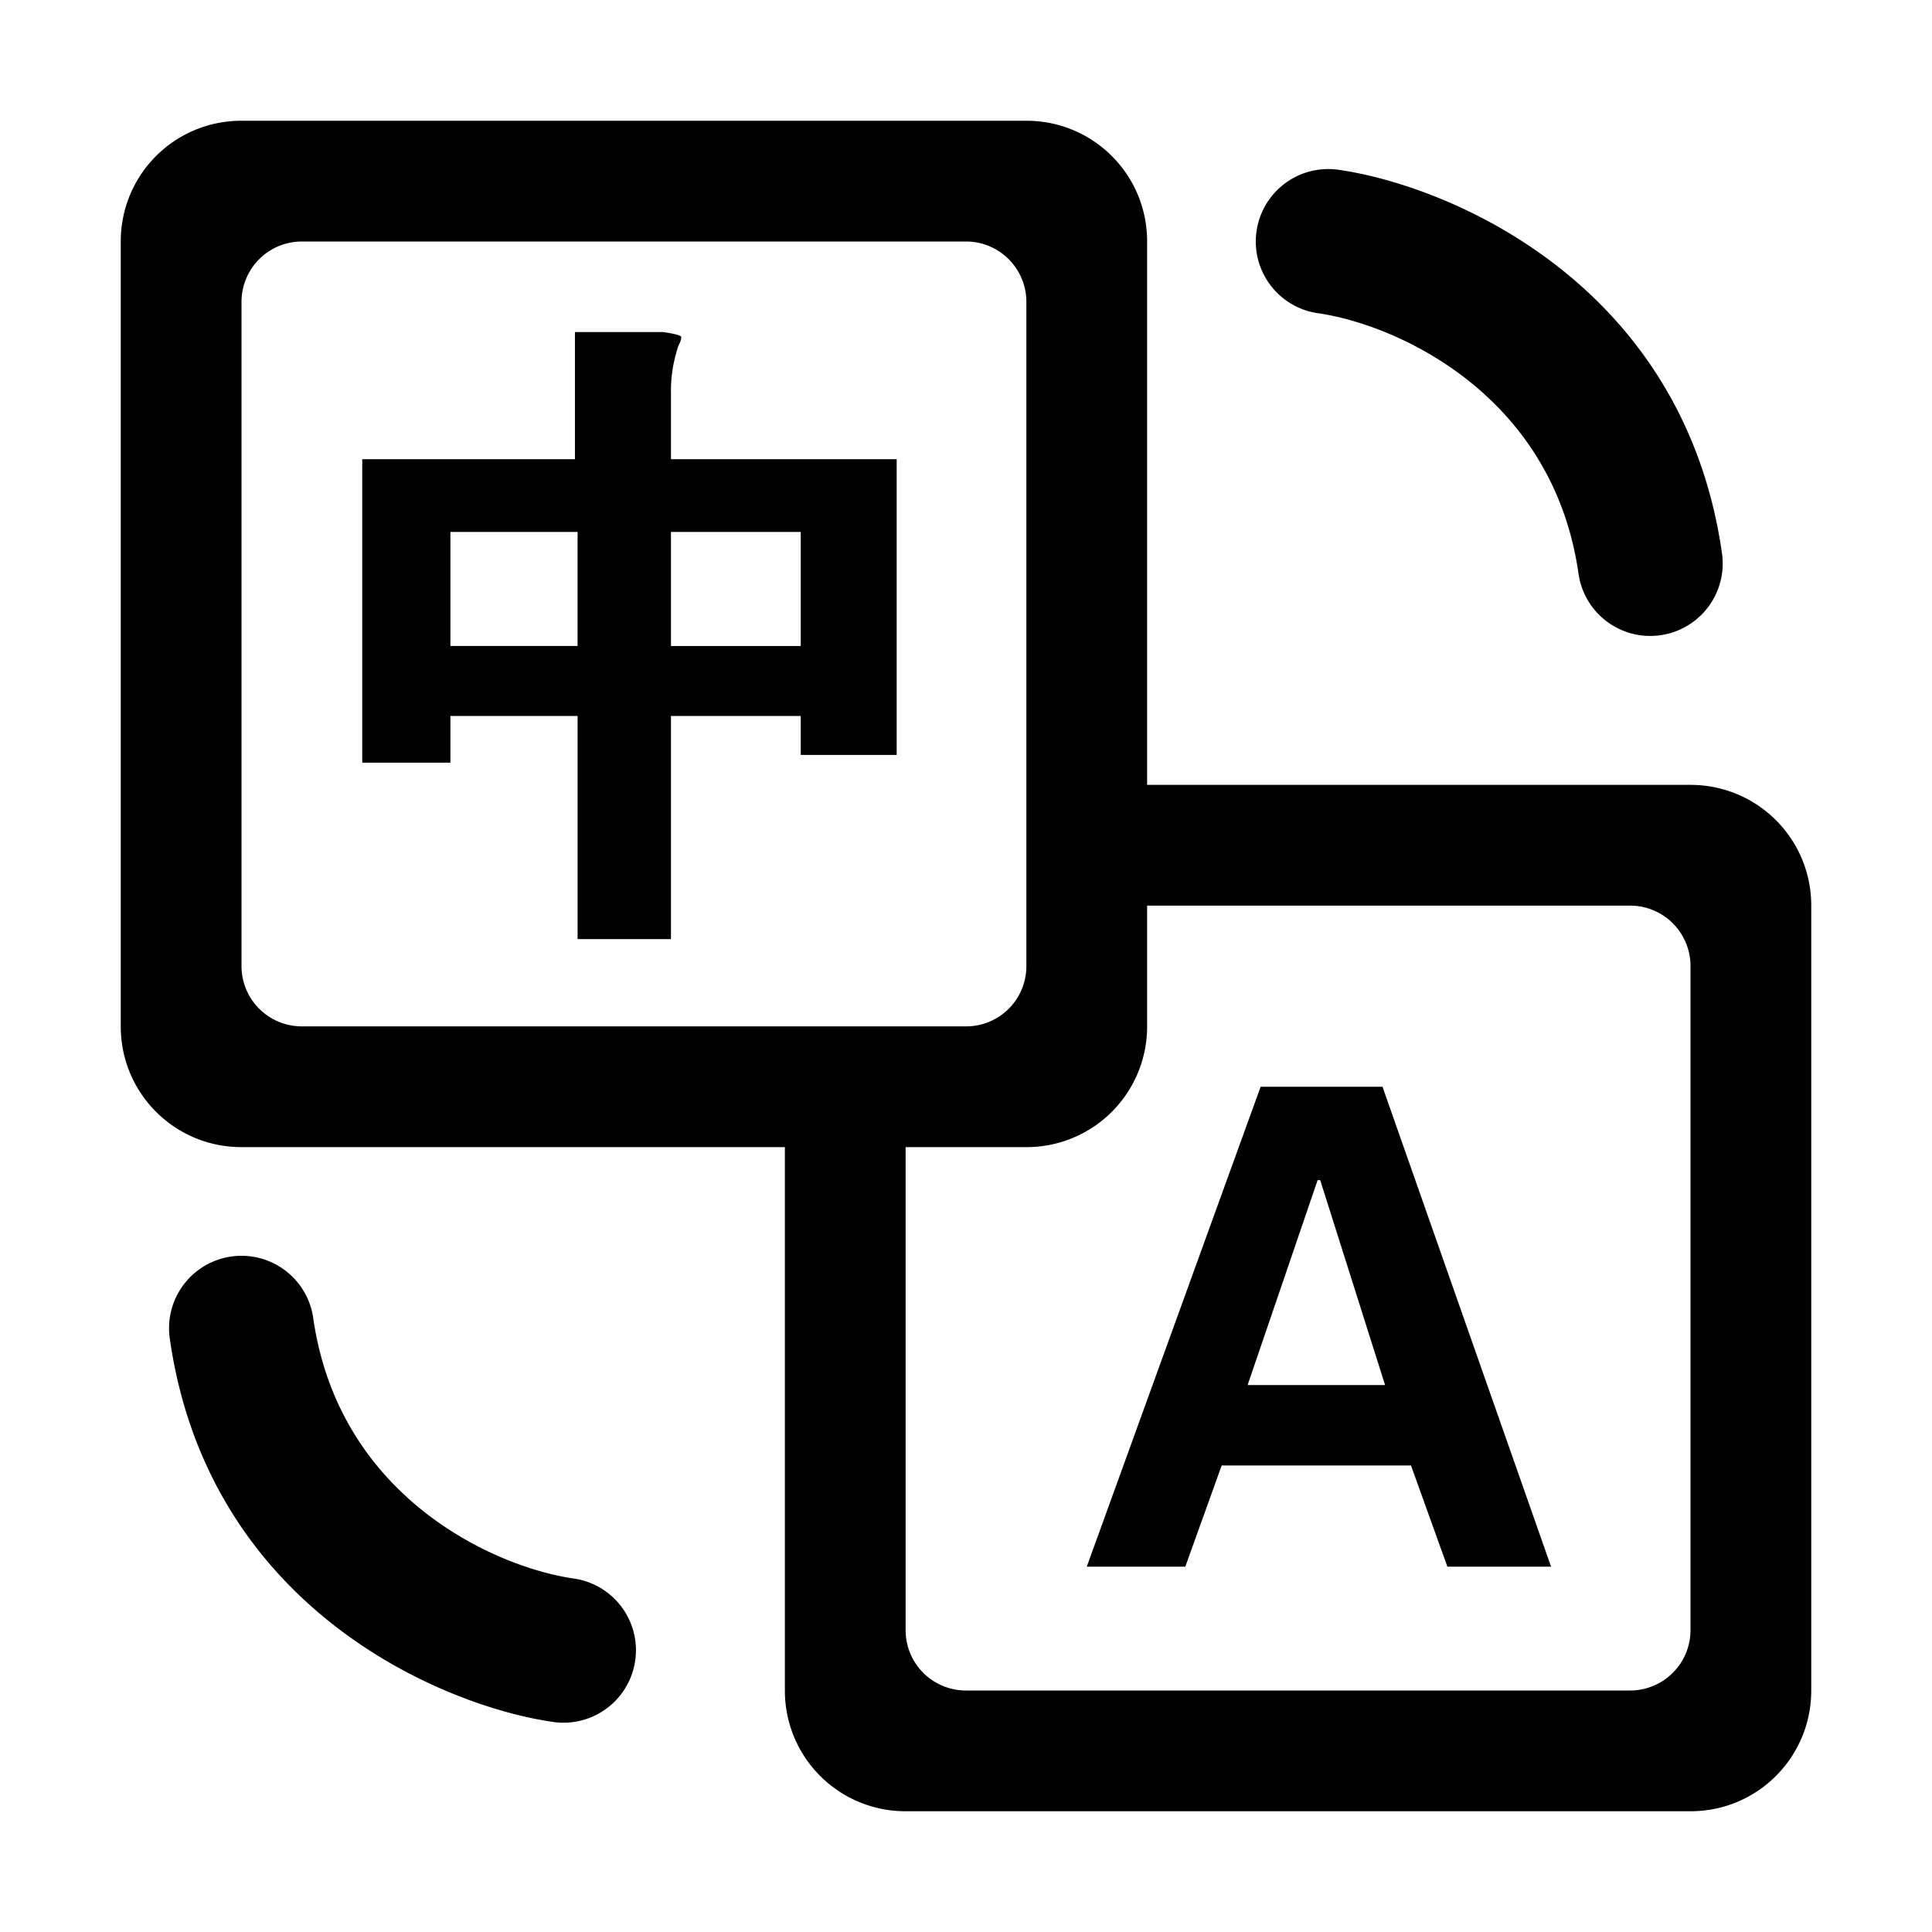 <?xml version="1.0" standalone="no"?><!DOCTYPE svg PUBLIC "-//W3C//DTD SVG 1.1//EN" "http://www.w3.org/Graphics/SVG/1.1/DTD/svg11.dtd"><svg t="1743422865956" class="icon" viewBox="0 0 1024 1024" version="1.1" xmlns="http://www.w3.org/2000/svg" p-id="17016" xmlns:xlink="http://www.w3.org/1999/xlink" width="200" height="200"><path d="M608 416H896c35.371 0 64 28.501 64 64V896c0 35.371-28.501 64-64 64h-416c-35.371 0-64-28.501-64-64v-288H128c-35.371 0-64-28.501-64-64V128c0-35.371 28.459-64 64-64h416c35.371 0 64 28.459 64 64v288z m0 128c0 35.371-28.501 64-64 64h-64v256c0 17.707 14.293 32 32 32h352a32 32 0 0 0 32-32V512a32 32 0 0 0-32-32h-256v64zM128 160V512c0 17.664 14.293 32 32 32H512a31.915 31.915 0 0 0 32-32V160A32 32 0 0 0 512 128H160a32 32 0 0 0-32 32z m64 244.267V243.371h112.725V176h46.763c6.4 0.939 9.643 1.835 9.643 2.731a10.581 10.581 0 0 1-1.408 4.139 74.283 74.283 0 0 0-4.096 26.112v34.389h119.637v156.757H424.405v-20.651H355.627v118.272h-49.493V379.477h-67.413v24.747H192z m46.72-122.368v60.459h67.413V281.941h-67.413v-0.043z m185.685 60.459V281.941H355.627v60.459h68.736z m203.819 488.021H576l92.16-254.379h64.597l89.344 254.379H767.147l-19.285-53.632h-100.352l-19.285 53.632z m33.024-96.256h72.875L699.733 625.493h-1.365l-37.12 108.629zM122.581 665.984a38.4 38.4 0 0 1 43.435 32.597c13.653 95.488 96.896 132.181 138.069 138.069a38.4 38.4 0 0 1-10.837 76.032c-58.368-8.32-182.784-59.819-203.264-203.264a38.4 38.4 0 0 1 32.597-43.435z m714.069-361.899a38.4 38.4 0 0 0 76.032-10.837c-20.48-143.445-144.896-194.944-203.264-203.264a38.4 38.4 0 1 0-10.837 76.032c41.173 5.888 124.416 42.581 138.069 138.069z" p-id="17017"></path></svg>